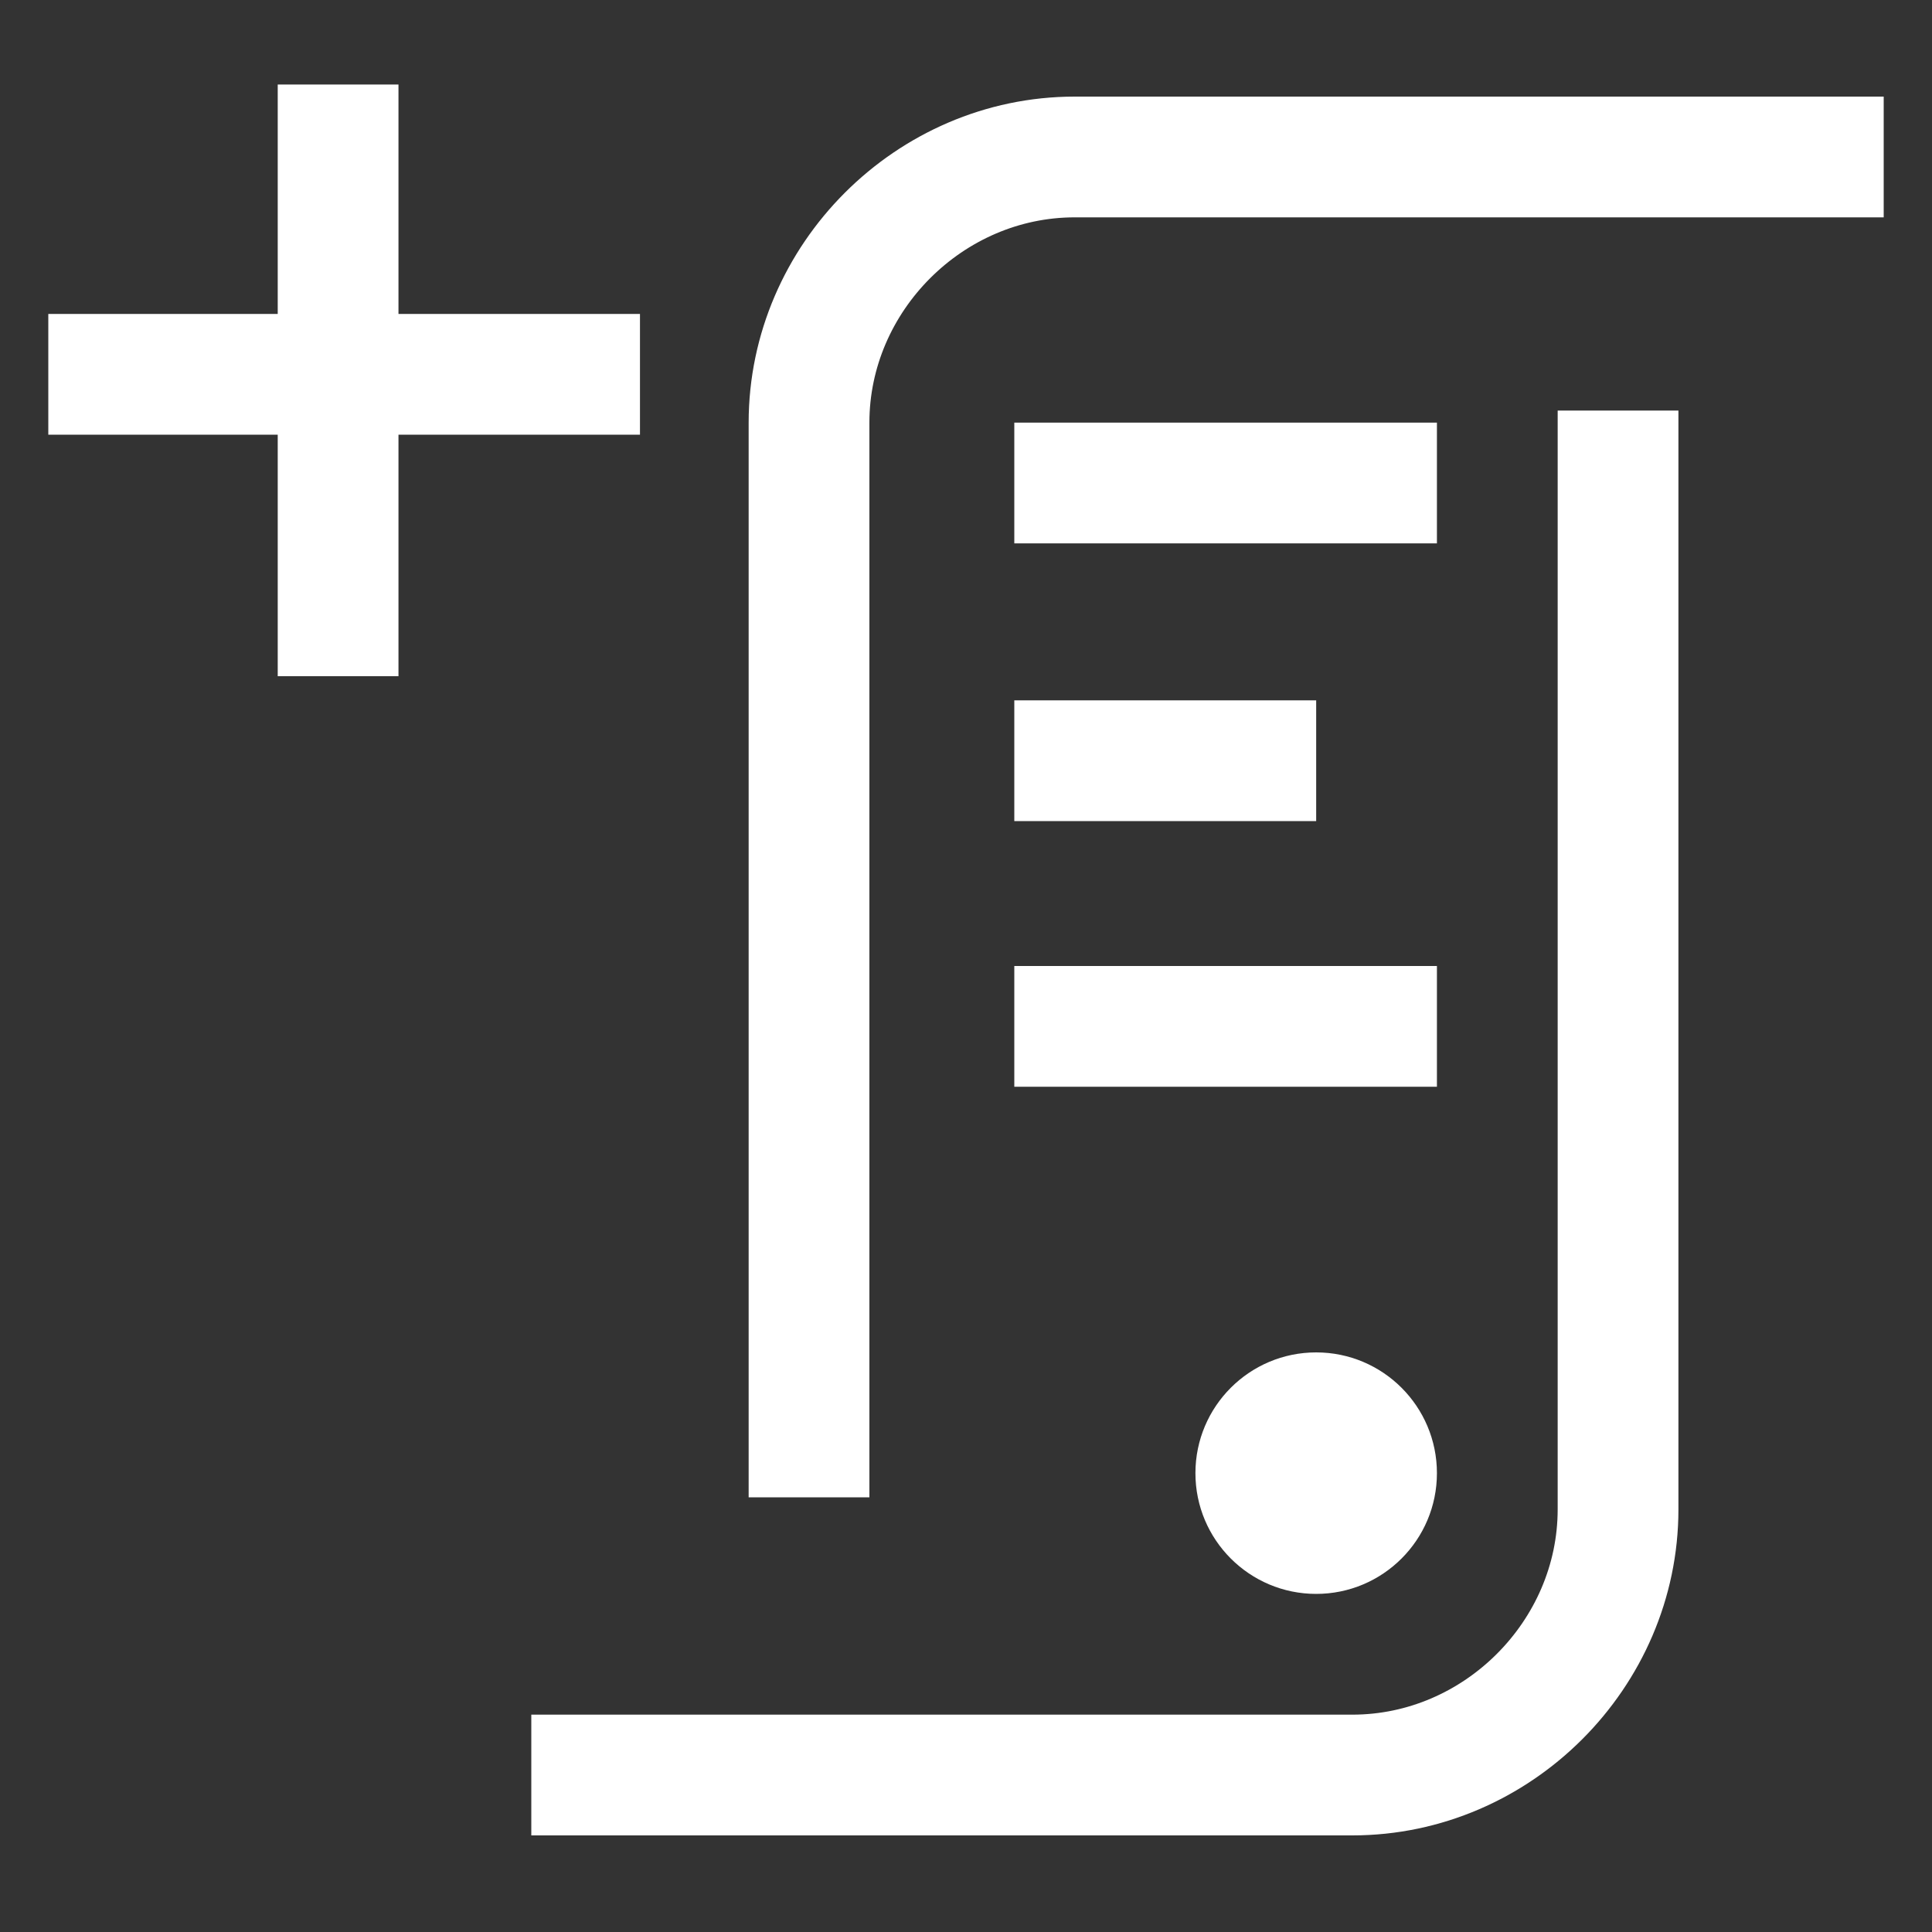 <?xml version="1.0" encoding="utf-8"?>
<svg version="1.1" xmlns="http://www.w3.org/2000/svg" xmlns:xlink="http://www.w3.org/1999/xlink" x="0px" y="0px"
	 viewBox="0 0 16 16" style="enable-background:new 0 0 16 16;" xml:space="preserve">
<rect x="0" y="0" width="16" height="16" fill="#333333" stroke="none"/>
<g id="BG3">
</g>
<g id="BG2">
</g>
<g id="BG1">
</g>
<g id="artwork">
	<g>
		<path style="fill:none;stroke:#FFFFFF;stroke-miterlimit:10;" d="M4.4,14.7h6.8c1.2,0,2.2-1,2.2-2.2V3.4"/>
		<path style="fill:none;stroke:#FFFFFF;stroke-miterlimit:10;" d="M15.6,1.3H8.9c-1.2,0-2.2,1-2.2,2.2v8.9"/>
		<line style="fill:none;stroke:#FFFFFF;stroke-miterlimit:10;" x1="8.4" y1="4" x2="11.9" y2="4"/>
		<line style="fill:none;stroke:#FFFFFF;stroke-miterlimit:10;" x1="8.4" y1="6.3" x2="10.9" y2="6.3"/>
		<line style="fill:none;stroke:#FFFFFF;stroke-miterlimit:10;" x1="8.4" y1="8.5" x2="11.9" y2="8.5"/>
		<circle style="fill:#FFFFFF;" cx="10.9" cy="12.2" r="1"/>
	</g>
	<g>
		<line style="fill:none;stroke:#FFFFFF;stroke-miterlimit:10;" x1="0.4" y1="3.1" x2="5.3" y2="3.1"/>
		<line style="fill:none;stroke:#FFFFFF;stroke-miterlimit:10;" x1="2.8" y1="5.6" x2="2.8" y2="0.7"/>
	</g>
</g>
</svg>

